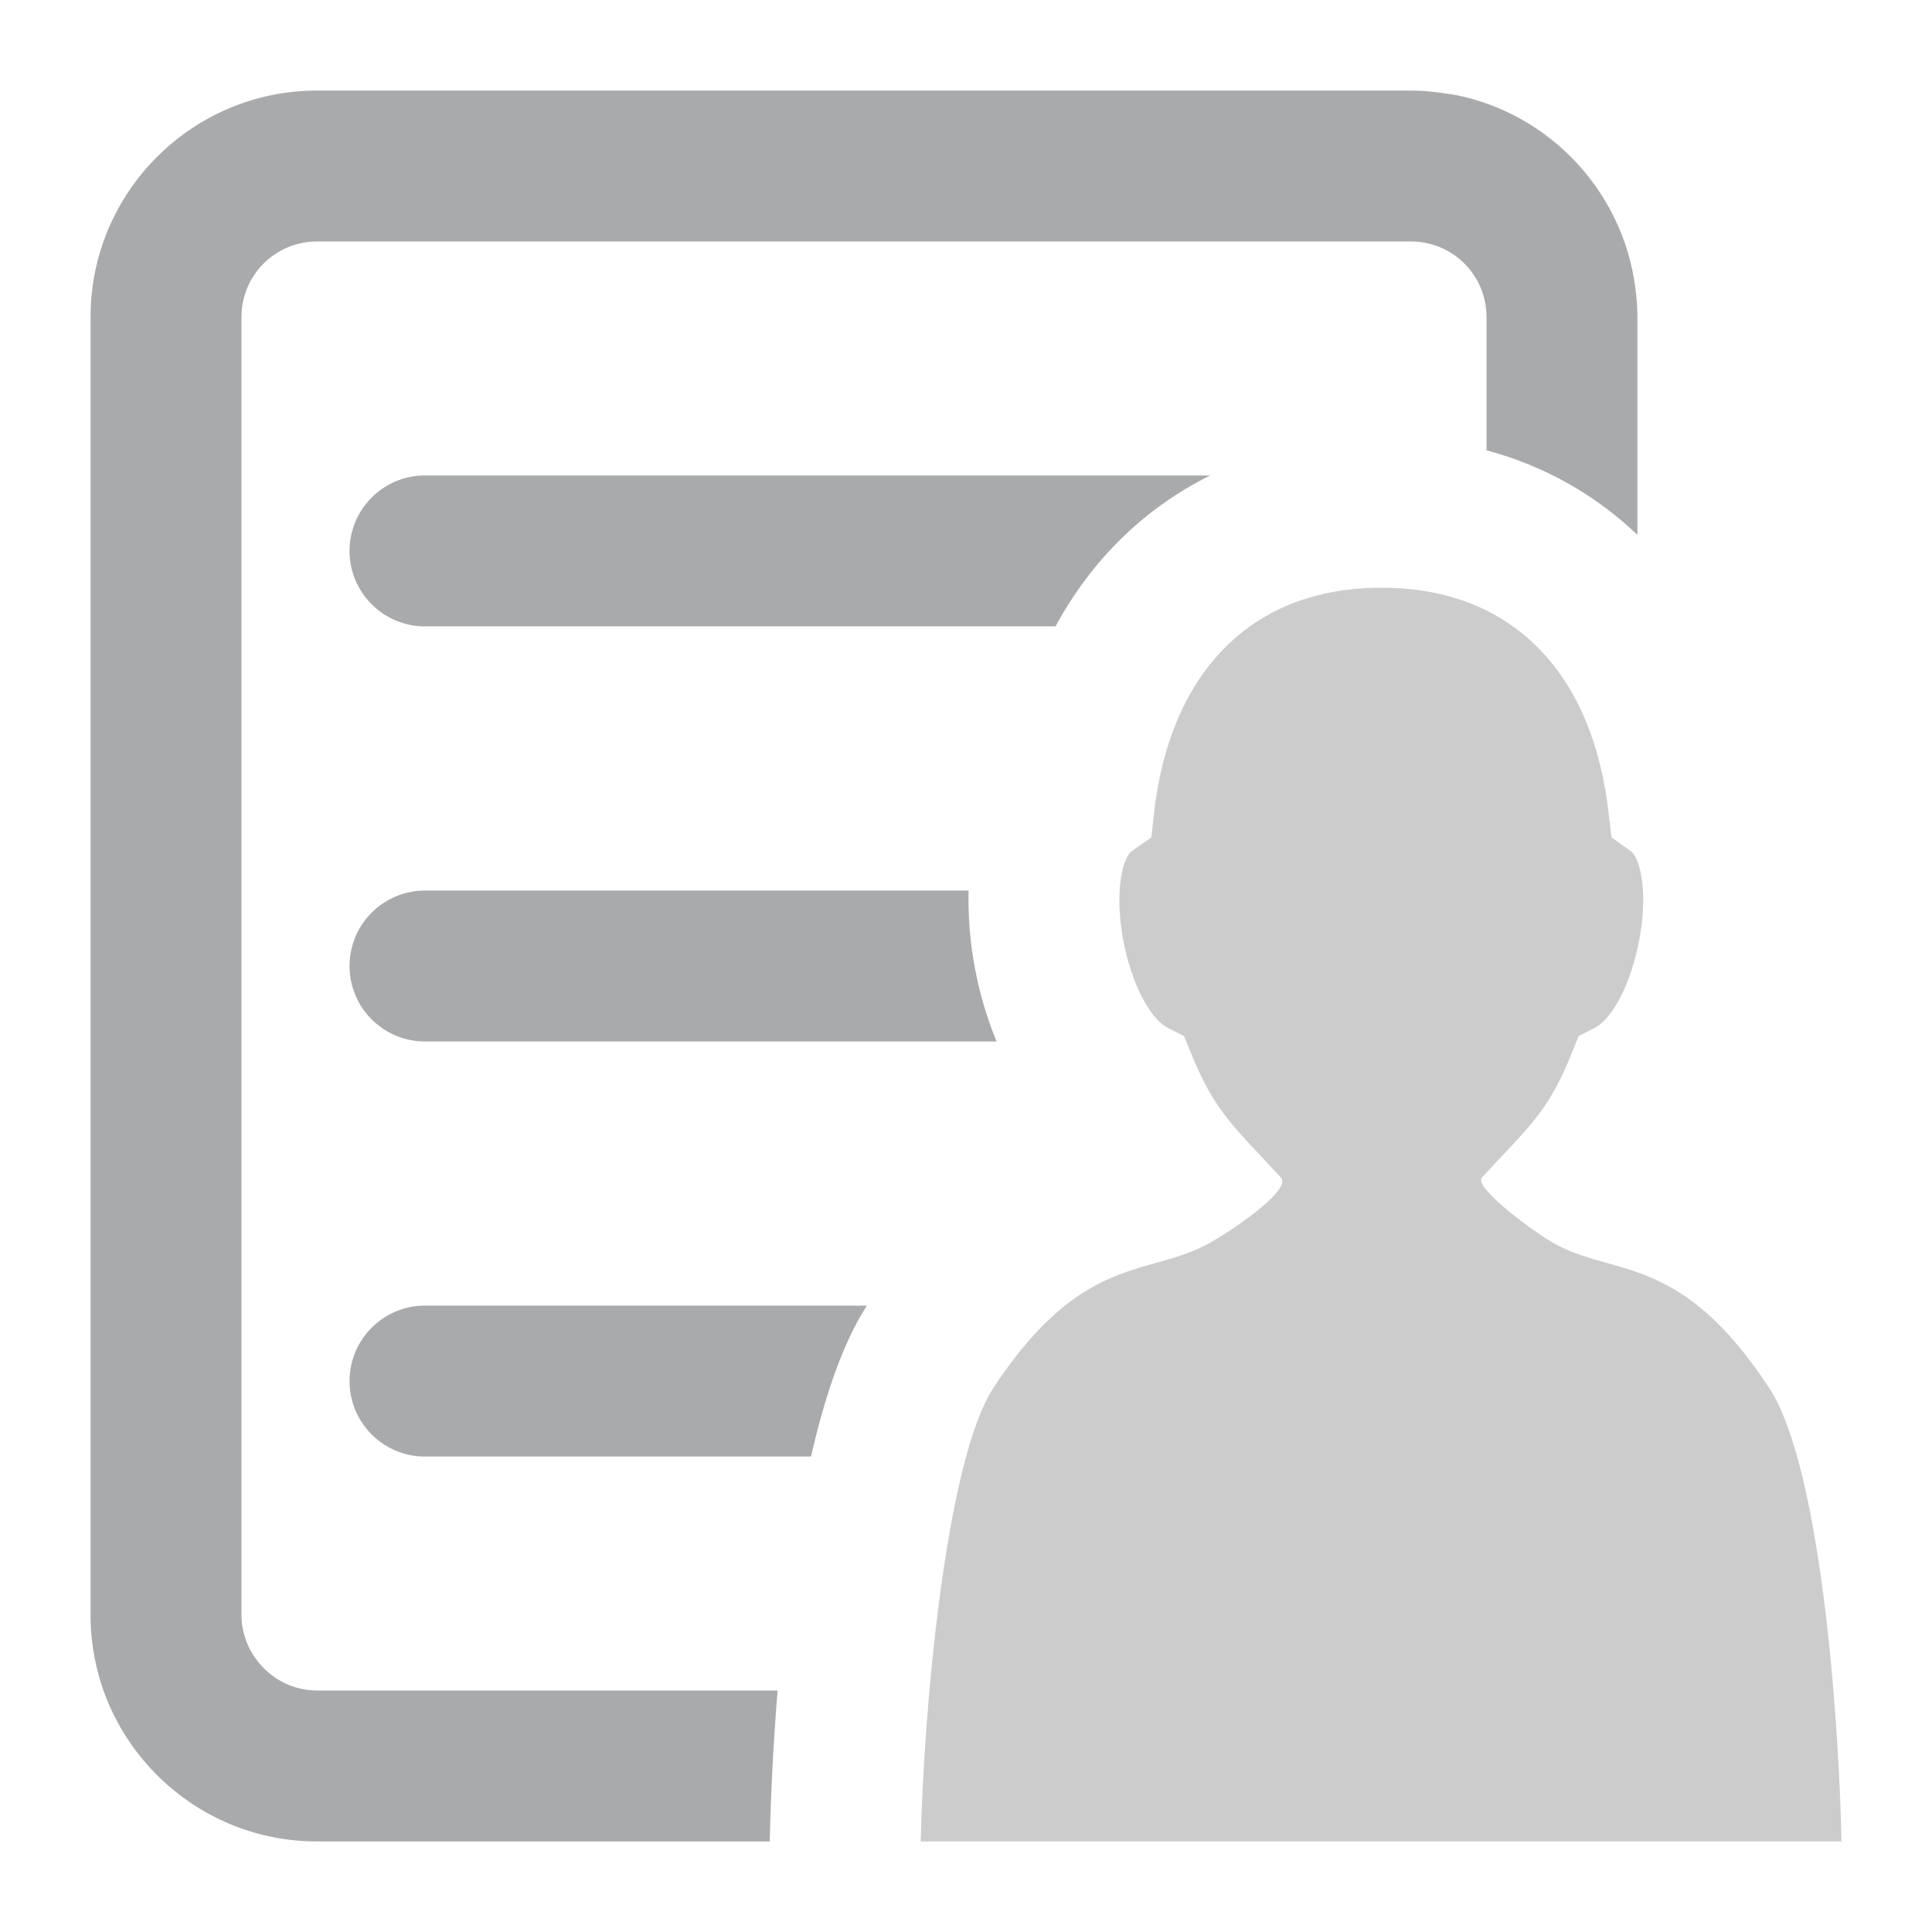 <?xml version="1.0" encoding="UTF-8" standalone="no"?>
<svg
   xmlns:dc="http://purl.org/dc/elements/1.1/"
   xmlns:cc="http://creativecommons.org/ns#"
   xmlns:rdf="http://www.w3.org/1999/02/22-rdf-syntax-ns#"
   xmlns:svg="http://www.w3.org/2000/svg"
   xmlns="http://www.w3.org/2000/svg"
   xmlns:sodipodi="http://sodipodi.sourceforge.net/DTD/sodipodi-0.dtd"
   xmlns:inkscape="http://www.inkscape.org/namespaces/inkscape"
   width="100%"
   height="100%"
   viewBox="0 0 128 128"
   version="1.1"
   xml:space="preserve"
   style="fill-rule:evenodd;clip-rule:evenodd;stroke-linejoin:round;stroke-miterlimit:1.414;"
   id="svg13072"
   inkscape:version="0.91 r13725"
   sodipodi:docname="listview.svg"><defs
     id="defs13091" /><sodipodi:namedview
     pagecolor="#ffffff"
     bordercolor="#666666"
     borderopacity="1"
     objecttolerance="10"
     gridtolerance="10"
     guidetolerance="10"
     inkscape:pageopacity="0"
     inkscape:pageshadow="2"
     inkscape:window-width="1920"
     inkscape:window-height="1017"
     id="namedview13089"
     showgrid="false"
     inkscape:zoom="1.84375"
     inkscape:cx="64"
     inkscape:cy="64"
     inkscape:window-x="-8"
     inkscape:window-y="-8"
     inkscape:window-maximized="1"
     inkscape:current-layer="svg13072" /><g
     transform="matrix(1,0,0,1,-2688,-320)"
     id="g13074"><g
       id="listview"
       transform="matrix(1,0,0,1,2688,320)"><rect
         x="0"
         y="0"
         width="128"
         height="128"
         style="fill:none;"
         id="rect13077" /><path
         d="M80.177,31.5L28.158,31.5C25.396,31.5 23.158,33.739 23.158,36.5C23.158,39.261 25.396,41.5 28.158,41.5L69.928,41.5C72.336,37.06 75.852,33.644 80.177,31.5Z"
         style="fill:#a9aaac;fill-rule:nonzero;fill-opacity:1"
         id="path13079" /><path
         d="M28.158,86.5C25.396,86.5 23.158,88.738 23.158,91.5C23.158,94.262 25.396,96.5 28.158,96.5L53.732,96.5C54.636,92.541 55.837,88.963 57.435,86.5L28.158,86.5Z"
         style="fill:#a9aaac;fill-rule:nonzero;fill-opacity:1"
         id="path13081" /><path
         d="M64.742,64.894L64.736,64.866C64.407,63.35 64.106,61.27 64.175,59.001L28.158,59.001C25.396,59.001 23.158,61.24 23.158,64.001C23.158,66.763 25.396,69.001 28.158,69.001L66.028,69.001C65.509,67.743 65.074,66.387 64.747,64.923L64.742,64.894Z"
         style="fill:#a9aaac;fill-rule:nonzero;fill-opacity:1"
         id="path13083" /><path
         d="M51.518,112L20.999,112C19.417,112 18.024,111.252 17.108,110.106C16.424,109.251 15.999,108.181 15.999,107.001L15.999,20.999C15.999,18.237 18.237,15.999 20.999,15.999L93.486,15.999C95.902,15.999 97.918,17.712 98.384,19.991C98.45,20.317 98.486,20.654 98.486,20.999L98.486,29.833C102.336,30.867 105.708,32.79 108.484,35.435L108.484,20.999C108.484,20.324 108.423,19.664 108.338,19.012C107.494,12.678 102.697,7.575 96.506,6.305C96.281,6.259 96.051,6.237 95.824,6.201C95.061,6.081 94.283,6 93.486,6L52.333,6L20.999,6C12.728,6 6,12.728 6,20.999L6,107.001C6,107.518 6.026,108.028 6.077,108.532C6.847,116.086 13.245,122 20.999,122L50.998,122L51.002,121.786C51.035,120.256 51.148,116.546 51.518,112Z"
         style="fill:#a9aaac;fill-rule:nonzero;fill-opacity:1"
         id="path13085" /><path
         d="M106.423,83.666C105.312,83.353 104.275,83.058 103.249,82.535C101.895,81.855 97.563,78.662 98.185,78.008C101.315,74.612 102.53,73.719 104.1,69.862L104.587,68.646L105.699,68.072C106.613,67.592 107.851,65.759 108.508,62.742C108.889,61.023 108.975,59.286 108.73,57.976C108.551,57.043 108.27,56.546 108.048,56.398L106.77,55.477L106.565,53.807C105.573,44.995 100.526,38.938 91.53,38.938C82.524,38.938 77.471,44.991 76.464,53.805L76.28,55.481L74.969,56.398C74.76,56.546 74.474,57.036 74.299,57.976C74.056,59.287 74.135,61.025 74.508,62.744C75.183,65.768 76.404,67.597 77.332,68.073L78.443,68.646L78.95,69.871C80.51,73.719 81.849,74.739 84.857,78.008C85.661,78.877 81.159,81.851 79.794,82.535C78.764,83.06 77.708,83.354 76.608,83.666C73.538,84.522 70.049,85.513 65.818,91.947C62.645,96.799 61.183,113.448 61,122L122,122C121.91,115.953 120.867,97.513 117.207,91.947C112.989,85.514 109.514,84.523 106.423,83.666Z"
         style="fill:#cccccc;fill-rule:nonzero"
         id="path13087" /></g></g></svg>